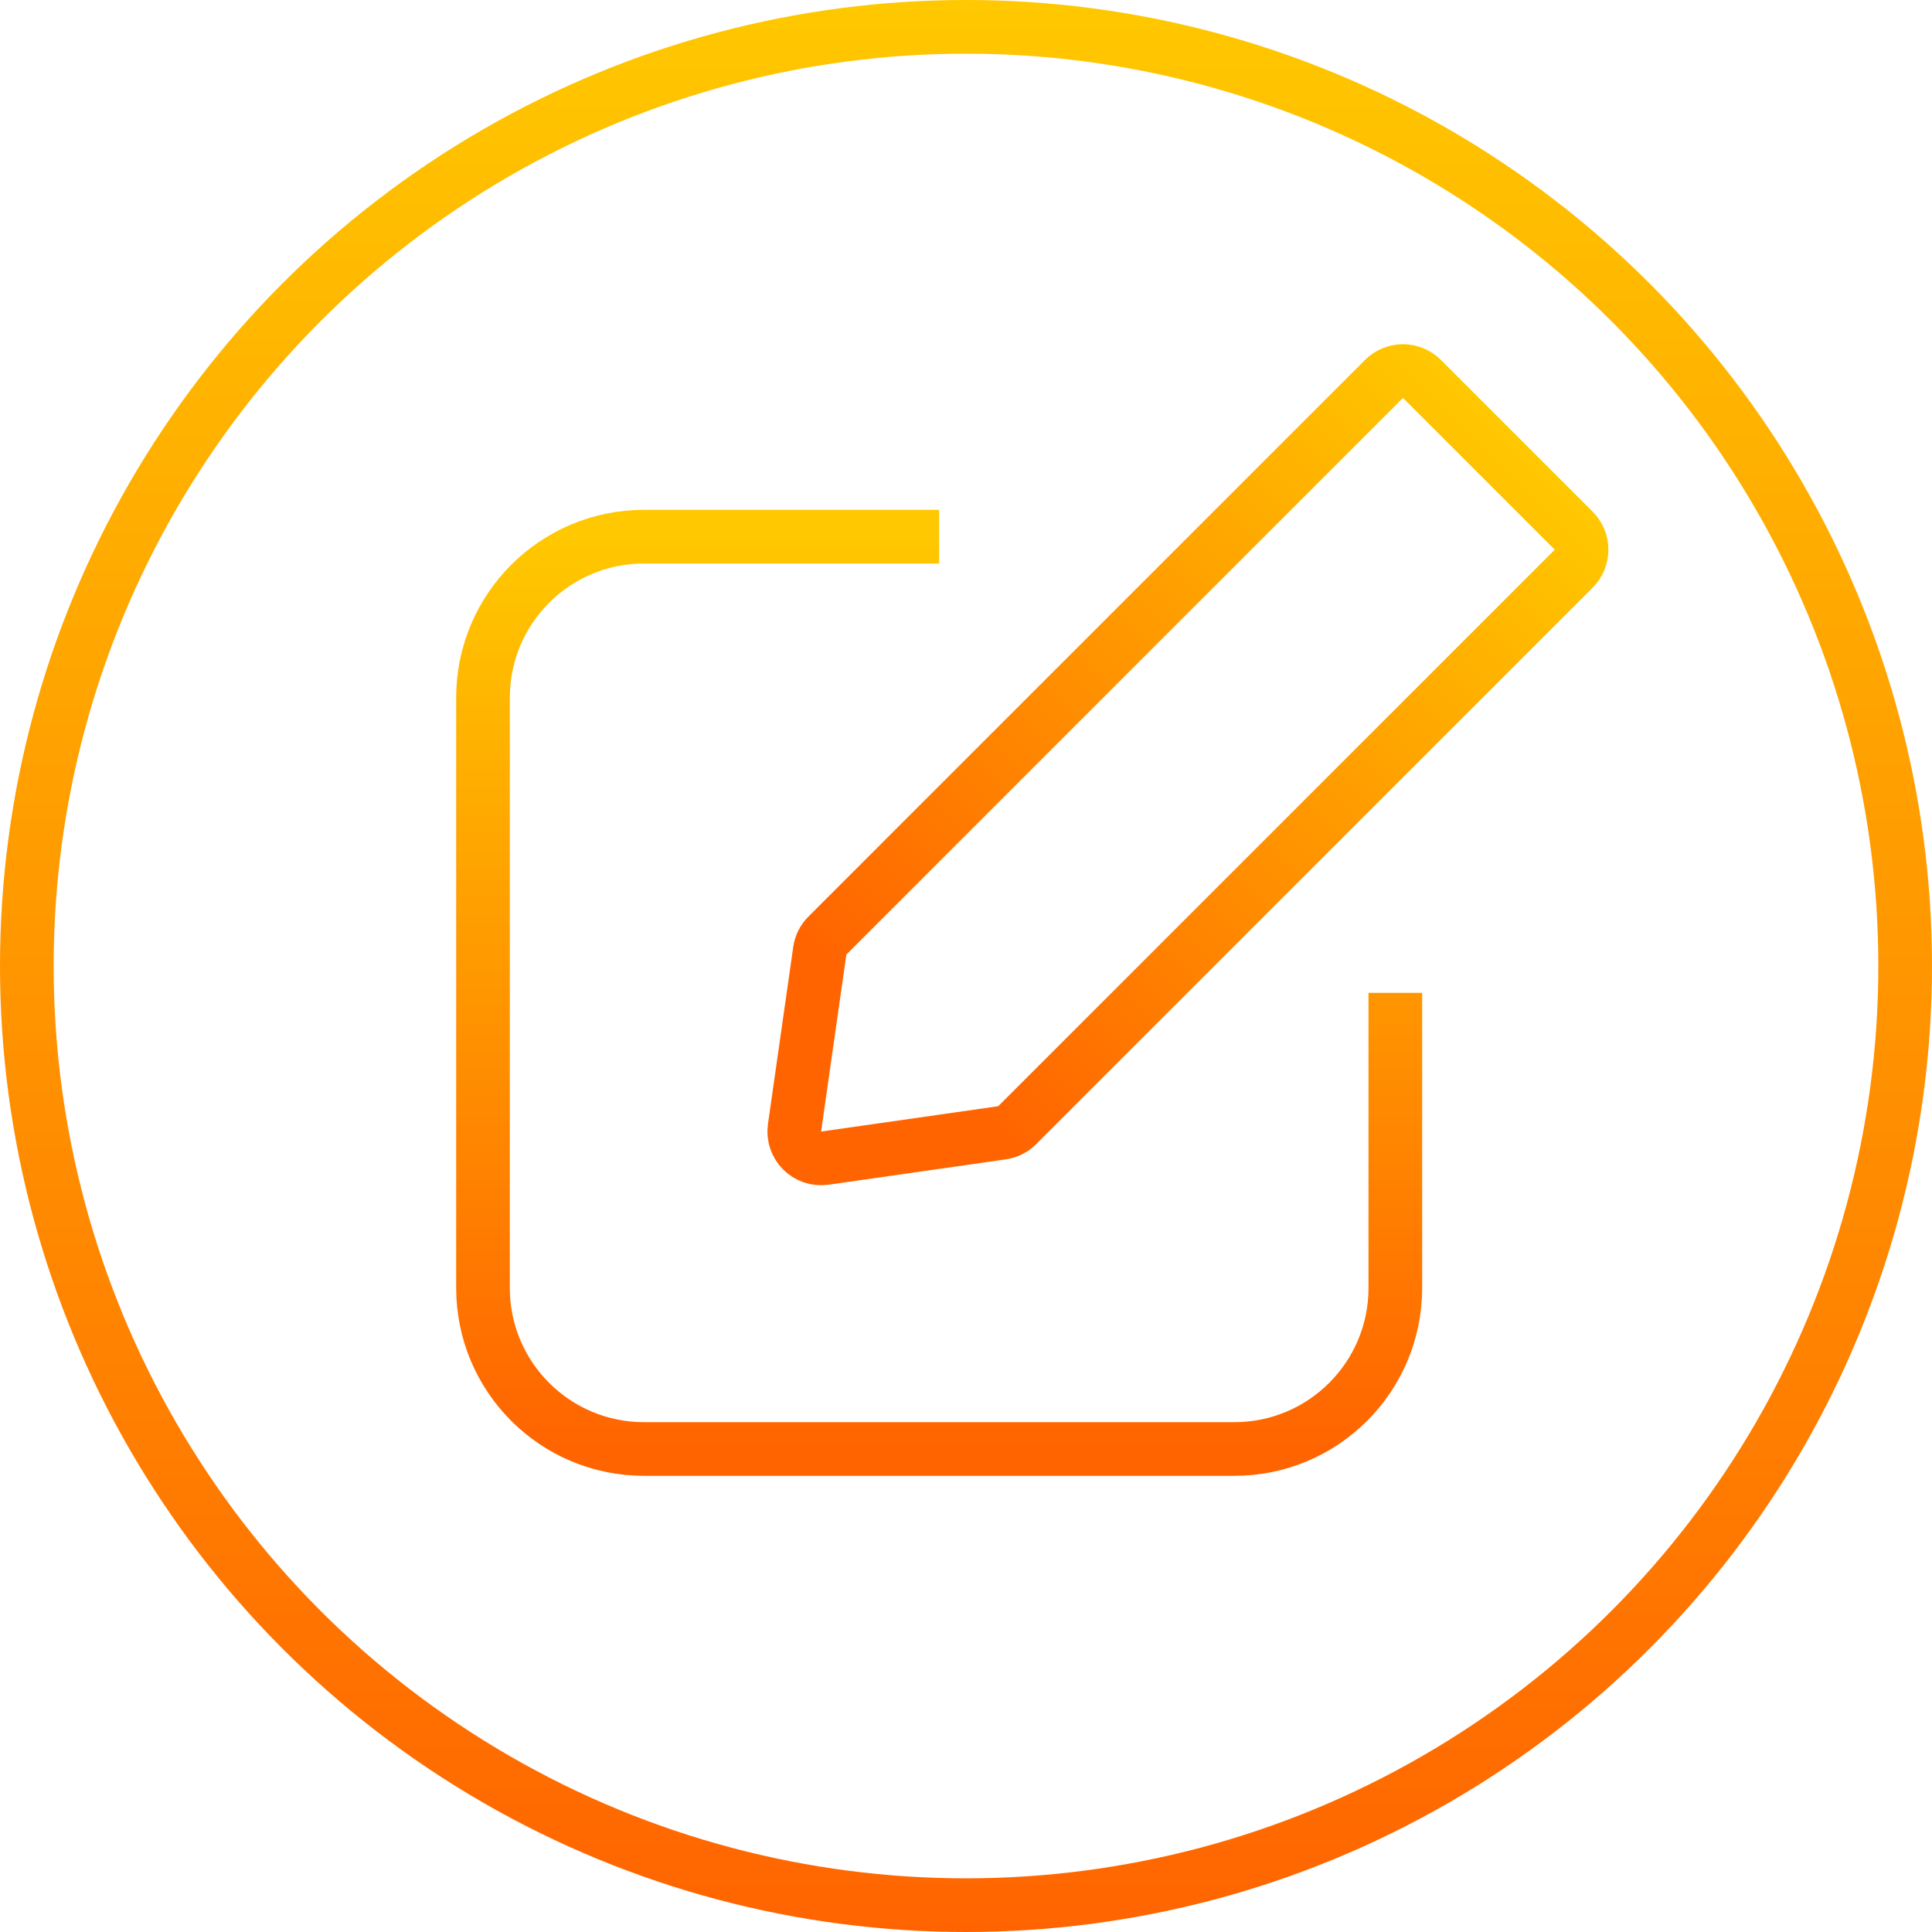 <svg width="36" height="36" viewBox="0 0 36 36" fill="none" xmlns="http://www.w3.org/2000/svg">
<circle cx="18" cy="18" r="17.5" stroke="url(#paint0_linear_0_1)"/>
<path d="M25.788 7.061C25.984 6.865 26.3 6.865 26.496 7.061L29.324 9.889C29.519 10.084 29.519 10.401 29.324 10.596L18.953 20.967C18.877 21.044 18.777 21.093 18.67 21.108L15.37 21.58C15.04 21.627 14.758 21.344 14.805 21.014L15.276 17.714C15.291 17.607 15.341 17.508 15.418 17.432L25.788 7.061Z" stroke="url(#paint1_linear_0_1)"/>
<path d="M17.5 10H12C10.343 10 9 11.343 9 13V24C9 25.657 10.343 27 12 27H23C24.657 27 26 25.657 26 24V18.5" stroke="url(#paint2_linear_0_1)"/>
<defs>
<linearGradient id="paint0_linear_0_1" x1="18" y1="0" x2="18" y2="36" gradientUnits="userSpaceOnUse">
<stop stop-color="#FFC800"/>
<stop offset="1" stop-color="#FF6400"/>
</linearGradient>
<linearGradient id="paint1_linear_0_1" x1="28.263" y1="8.121" x2="16.95" y2="19.435" gradientUnits="userSpaceOnUse">
<stop stop-color="#FFC800"/>
<stop offset="1" stop-color="#FF6400"/>
</linearGradient>
<linearGradient id="paint2_linear_0_1" x1="17.5" y1="10" x2="17.5" y2="27" gradientUnits="userSpaceOnUse">
<stop stop-color="#FFC800"/>
<stop offset="1" stop-color="#FF6400"/>
</linearGradient>
</defs>
</svg>
